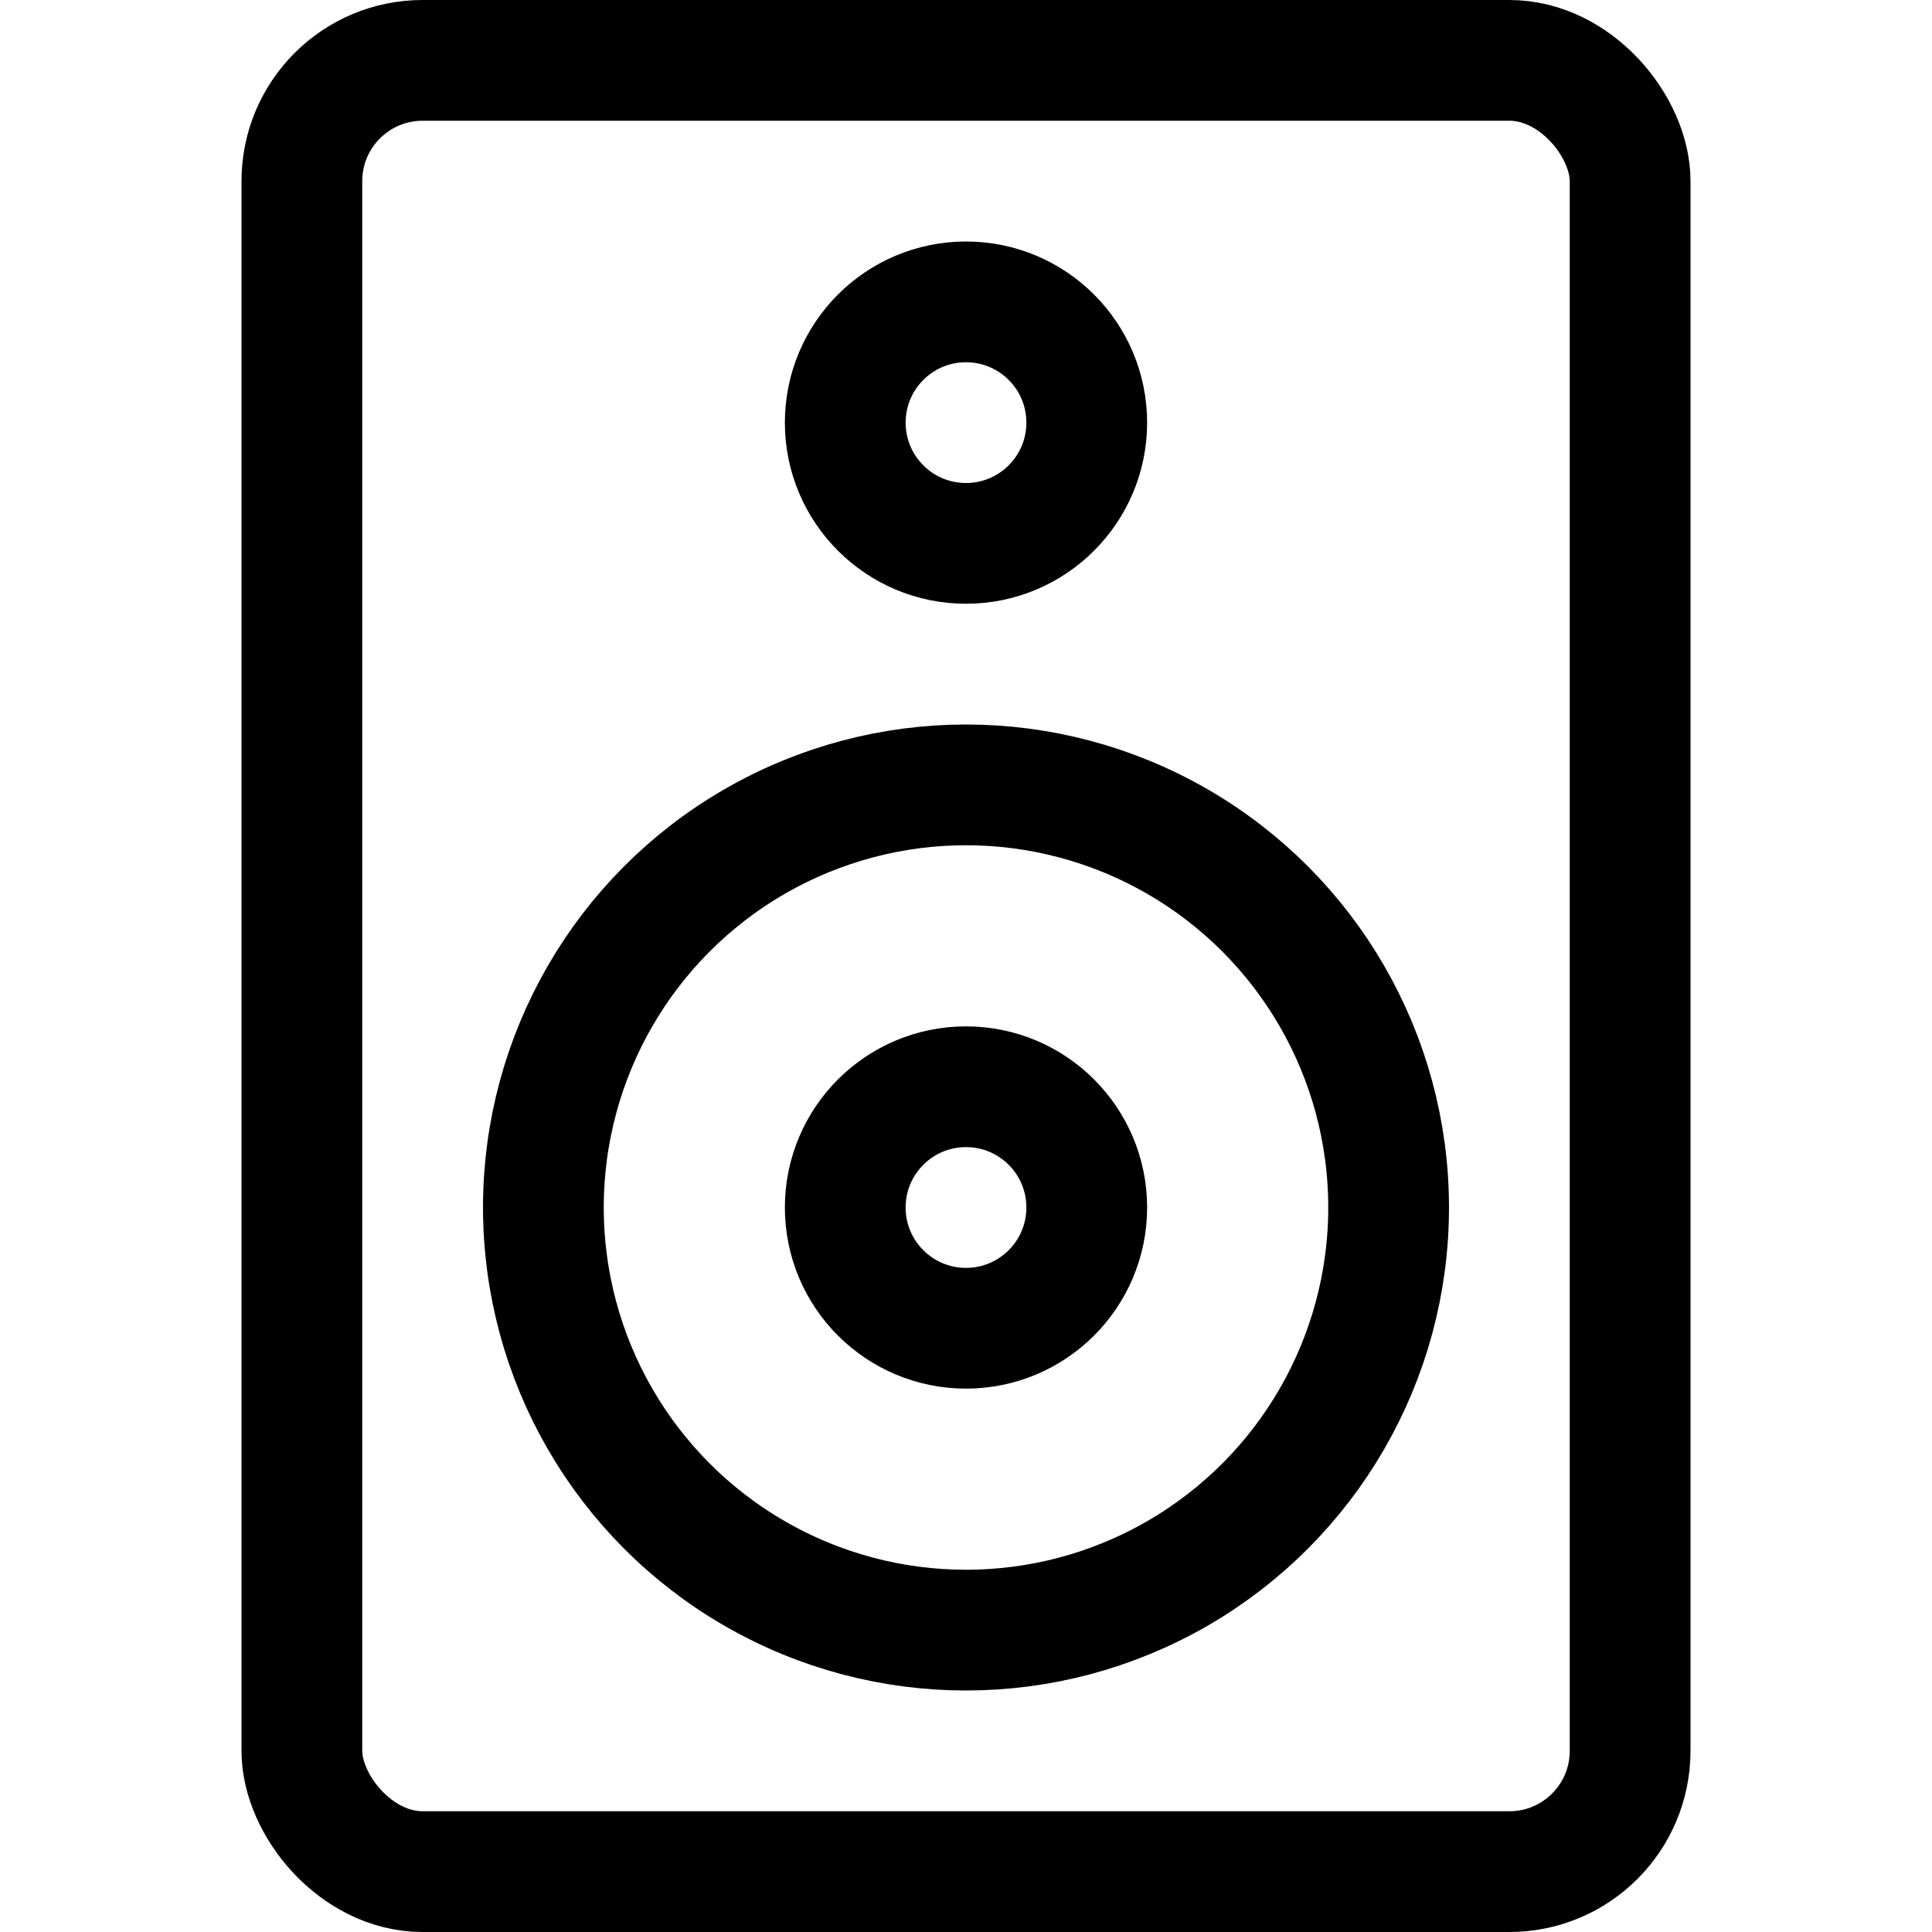 <svg xmlns="http://www.w3.org/2000/svg" viewBox="0 0 24 24" width="24" height="24"><defs><style>.a{fill:none;stroke:#000;stroke-linecap:round;stroke-linejoin:round;stroke-width:1.5px}</style></defs><title>speakers-1</title><rect class="a" x="3.75" y=".75" width="16.5" height="22.5" rx="1.5" ry="1.5"/><circle class="a" cx="12" cy="15" r="1.5"/><circle class="a" cx="12" cy="5.25" r="1.5"/><circle class="a" cx="12" cy="15" r="5.25"/></svg>